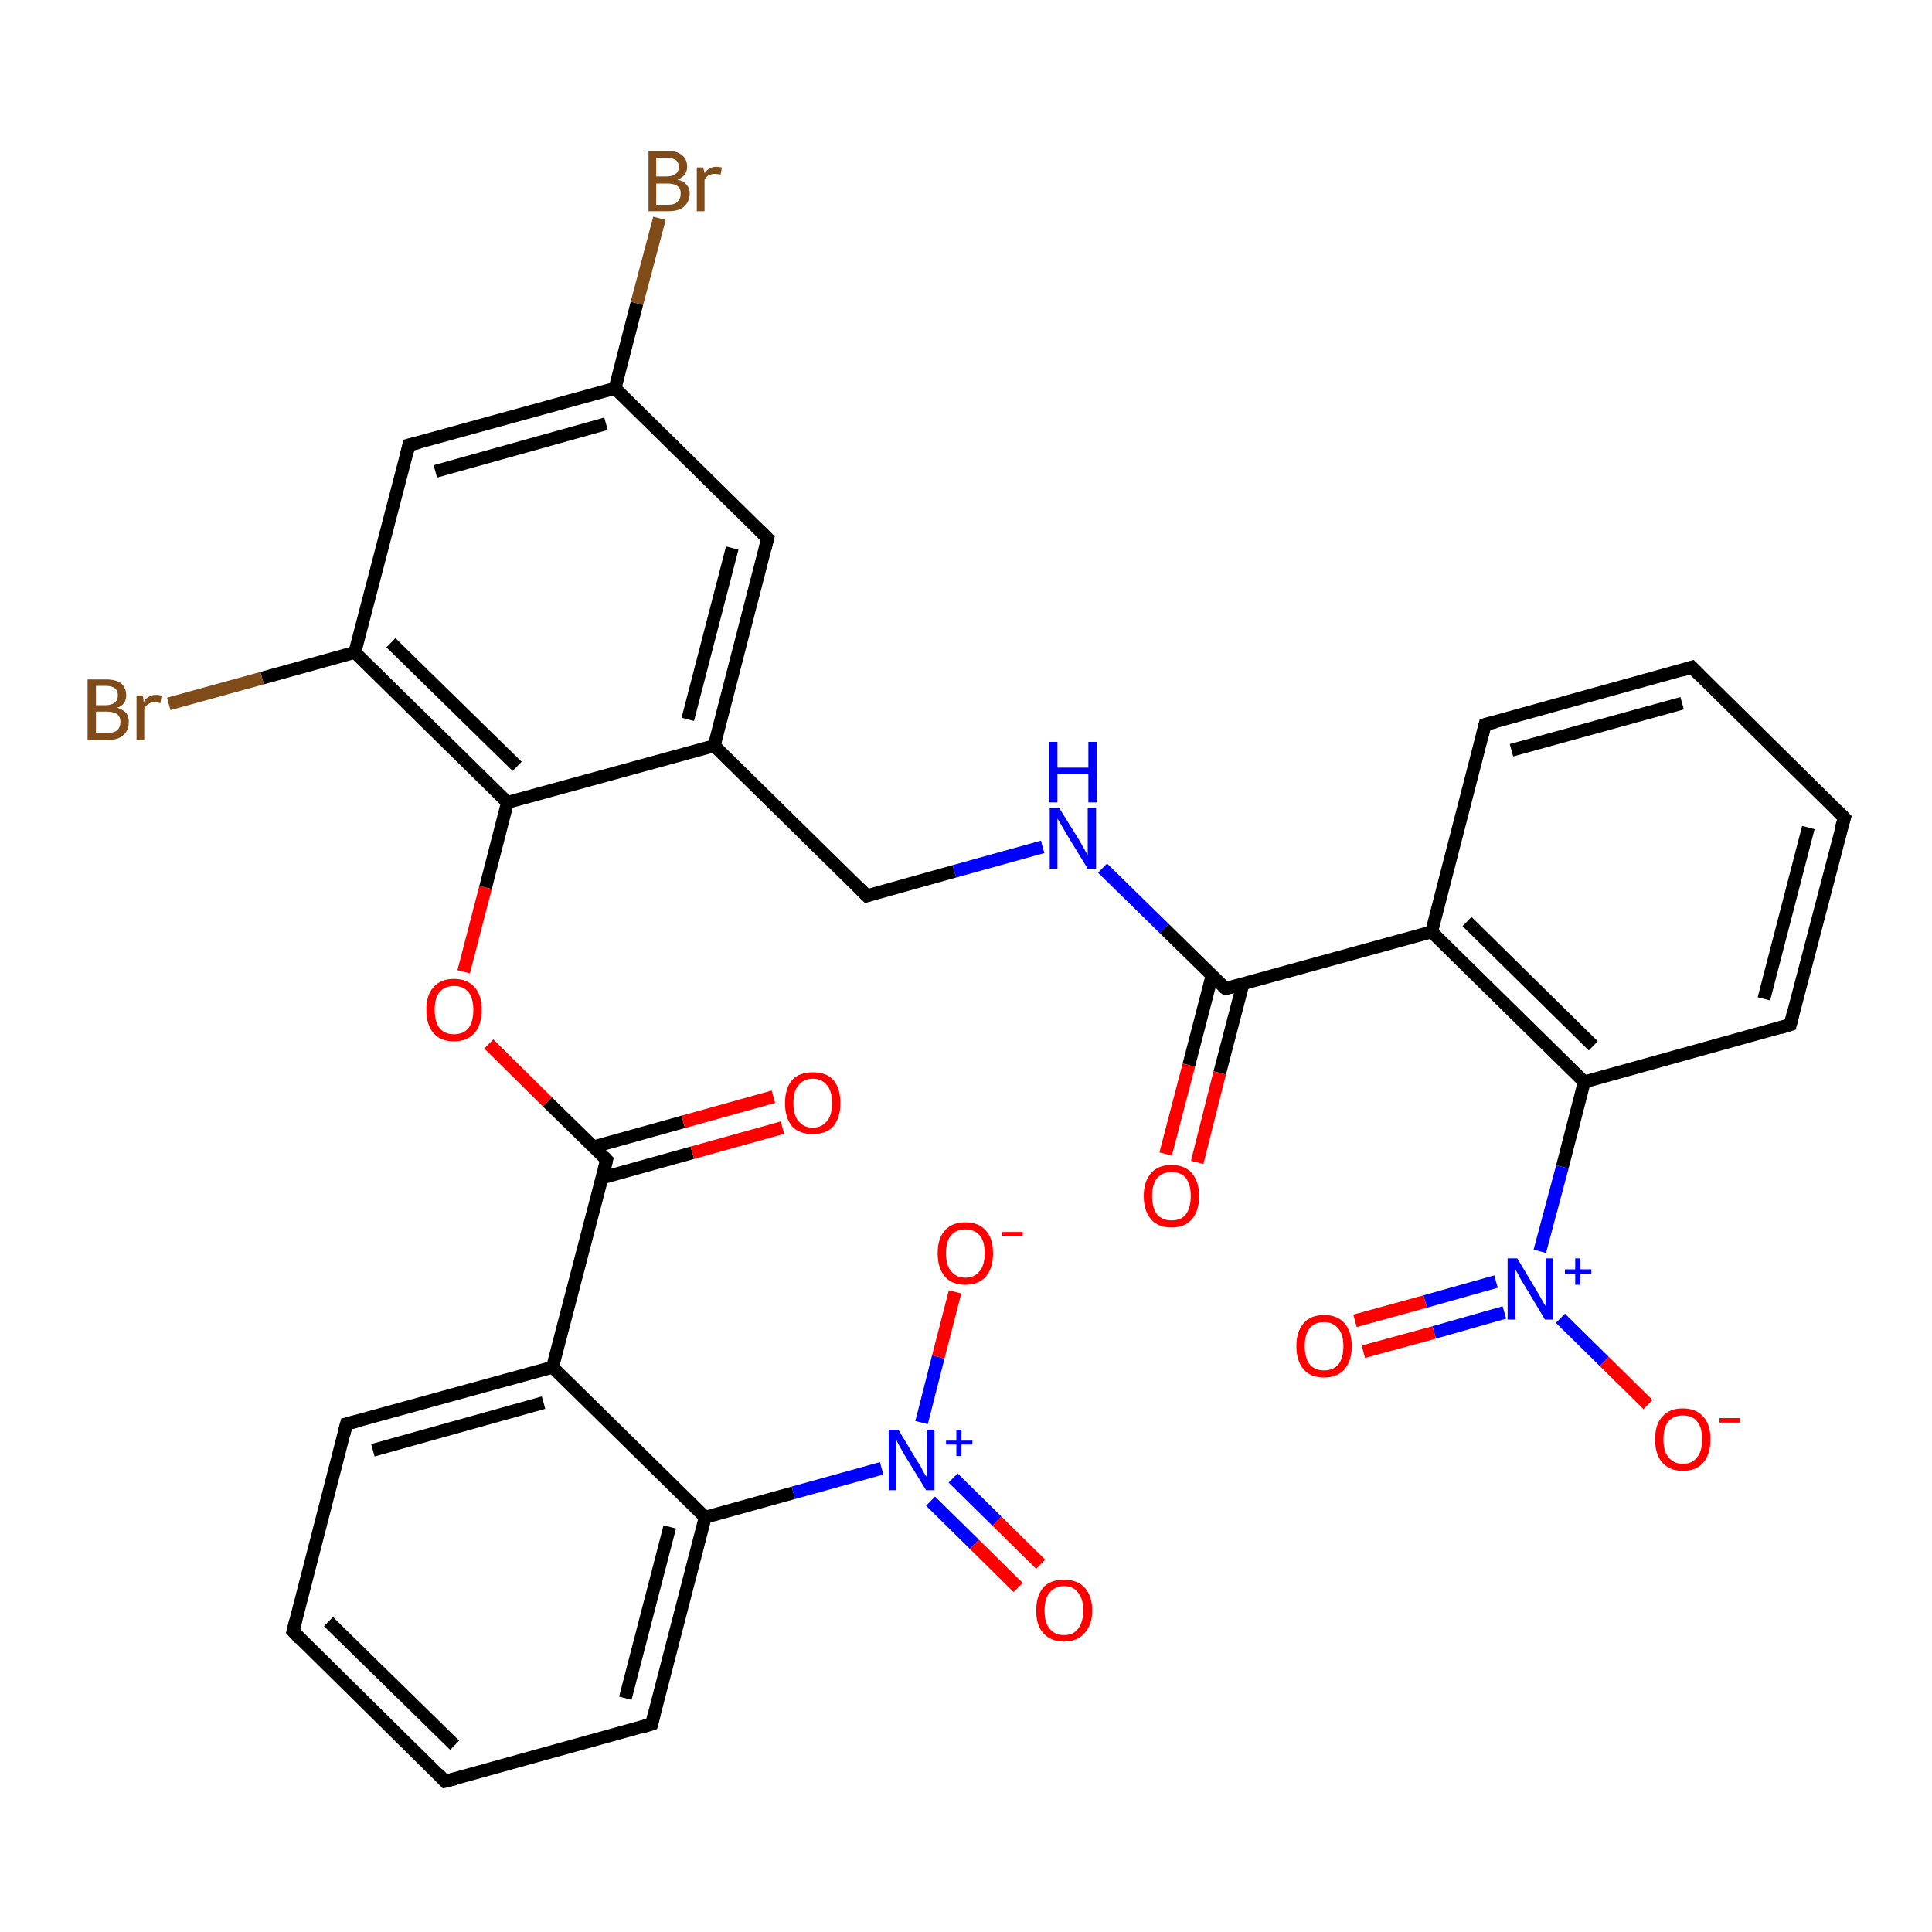 <?xml version='1.0' encoding='iso-8859-1'?>
<svg version='1.1' baseProfile='full'
              xmlns='http://www.w3.org/2000/svg'
                      xmlns:rdkit='http://www.rdkit.org/xml'
                      xmlns:xlink='http://www.w3.org/1999/xlink'
                  xml:space='preserve'
width='300px' height='300px' viewBox='0 0 300 300'>
<!-- END OF HEADER -->
<rect style='opacity:1.0;fill:#FFFFFF;stroke:none' width='300.0' height='300.0' x='0.0' y='0.0'> </rect>
<path class='bond-0 atom-0 atom-1' d='M 69.1,276.6 L 45.5,253.3' style='fill:none;fill-rule:evenodd;stroke:#000000;stroke-width:2.0px;stroke-linecap:butt;stroke-linejoin:miter;stroke-opacity:1' />
<path class='bond-0 atom-0 atom-1' d='M 70.6,271.0 L 51.0,251.8' style='fill:none;fill-rule:evenodd;stroke:#000000;stroke-width:2.0px;stroke-linecap:butt;stroke-linejoin:miter;stroke-opacity:1' />
<path class='bond-1 atom-1 atom-2' d='M 45.5,253.3 L 53.8,221.1' style='fill:none;fill-rule:evenodd;stroke:#000000;stroke-width:2.0px;stroke-linecap:butt;stroke-linejoin:miter;stroke-opacity:1' />
<path class='bond-2 atom-2 atom-3' d='M 53.8,221.1 L 85.8,212.3' style='fill:none;fill-rule:evenodd;stroke:#000000;stroke-width:2.0px;stroke-linecap:butt;stroke-linejoin:miter;stroke-opacity:1' />
<path class='bond-2 atom-2 atom-3' d='M 57.9,225.2 L 84.4,217.8' style='fill:none;fill-rule:evenodd;stroke:#000000;stroke-width:2.0px;stroke-linecap:butt;stroke-linejoin:miter;stroke-opacity:1' />
<path class='bond-3 atom-3 atom-4' d='M 85.8,212.3 L 109.5,235.6' style='fill:none;fill-rule:evenodd;stroke:#000000;stroke-width:2.0px;stroke-linecap:butt;stroke-linejoin:miter;stroke-opacity:1' />
<path class='bond-4 atom-4 atom-5' d='M 109.5,235.6 L 101.2,267.7' style='fill:none;fill-rule:evenodd;stroke:#000000;stroke-width:2.0px;stroke-linecap:butt;stroke-linejoin:miter;stroke-opacity:1' />
<path class='bond-4 atom-4 atom-5' d='M 104.0,237.1 L 97.1,263.7' style='fill:none;fill-rule:evenodd;stroke:#000000;stroke-width:2.0px;stroke-linecap:butt;stroke-linejoin:miter;stroke-opacity:1' />
<path class='bond-5 atom-4 atom-6' d='M 109.5,235.6 L 123.2,231.8' style='fill:none;fill-rule:evenodd;stroke:#000000;stroke-width:2.0px;stroke-linecap:butt;stroke-linejoin:miter;stroke-opacity:1' />
<path class='bond-5 atom-4 atom-6' d='M 123.2,231.8 L 136.9,228.0' style='fill:none;fill-rule:evenodd;stroke:#0000FF;stroke-width:2.0px;stroke-linecap:butt;stroke-linejoin:miter;stroke-opacity:1' />
<path class='bond-6 atom-6 atom-7' d='M 144.5,233.1 L 151.3,239.8' style='fill:none;fill-rule:evenodd;stroke:#0000FF;stroke-width:2.0px;stroke-linecap:butt;stroke-linejoin:miter;stroke-opacity:1' />
<path class='bond-6 atom-6 atom-7' d='M 151.3,239.8 L 158.1,246.5' style='fill:none;fill-rule:evenodd;stroke:#FF0000;stroke-width:2.0px;stroke-linecap:butt;stroke-linejoin:miter;stroke-opacity:1' />
<path class='bond-6 atom-6 atom-7' d='M 148.0,229.5 L 154.8,236.2' style='fill:none;fill-rule:evenodd;stroke:#0000FF;stroke-width:2.0px;stroke-linecap:butt;stroke-linejoin:miter;stroke-opacity:1' />
<path class='bond-6 atom-6 atom-7' d='M 154.8,236.2 L 161.6,242.9' style='fill:none;fill-rule:evenodd;stroke:#FF0000;stroke-width:2.0px;stroke-linecap:butt;stroke-linejoin:miter;stroke-opacity:1' />
<path class='bond-7 atom-6 atom-8' d='M 143.1,220.9 L 145.7,210.7' style='fill:none;fill-rule:evenodd;stroke:#0000FF;stroke-width:2.0px;stroke-linecap:butt;stroke-linejoin:miter;stroke-opacity:1' />
<path class='bond-7 atom-6 atom-8' d='M 145.7,210.7 L 148.3,200.6' style='fill:none;fill-rule:evenodd;stroke:#FF0000;stroke-width:2.0px;stroke-linecap:butt;stroke-linejoin:miter;stroke-opacity:1' />
<path class='bond-8 atom-3 atom-9' d='M 85.8,212.3 L 94.2,180.1' style='fill:none;fill-rule:evenodd;stroke:#000000;stroke-width:2.0px;stroke-linecap:butt;stroke-linejoin:miter;stroke-opacity:1' />
<path class='bond-9 atom-9 atom-10' d='M 94.2,180.1 L 85.0,171.1' style='fill:none;fill-rule:evenodd;stroke:#000000;stroke-width:2.0px;stroke-linecap:butt;stroke-linejoin:miter;stroke-opacity:1' />
<path class='bond-9 atom-9 atom-10' d='M 85.0,171.1 L 75.9,162.1' style='fill:none;fill-rule:evenodd;stroke:#FF0000;stroke-width:2.0px;stroke-linecap:butt;stroke-linejoin:miter;stroke-opacity:1' />
<path class='bond-10 atom-10 atom-11' d='M 72.0,150.9 L 75.4,137.8' style='fill:none;fill-rule:evenodd;stroke:#FF0000;stroke-width:2.0px;stroke-linecap:butt;stroke-linejoin:miter;stroke-opacity:1' />
<path class='bond-10 atom-10 atom-11' d='M 75.4,137.8 L 78.8,124.6' style='fill:none;fill-rule:evenodd;stroke:#000000;stroke-width:2.0px;stroke-linecap:butt;stroke-linejoin:miter;stroke-opacity:1' />
<path class='bond-11 atom-11 atom-12' d='M 78.8,124.6 L 110.9,115.8' style='fill:none;fill-rule:evenodd;stroke:#000000;stroke-width:2.0px;stroke-linecap:butt;stroke-linejoin:miter;stroke-opacity:1' />
<path class='bond-12 atom-12 atom-13' d='M 110.9,115.8 L 119.2,83.6' style='fill:none;fill-rule:evenodd;stroke:#000000;stroke-width:2.0px;stroke-linecap:butt;stroke-linejoin:miter;stroke-opacity:1' />
<path class='bond-12 atom-12 atom-13' d='M 106.8,111.7 L 113.7,85.1' style='fill:none;fill-rule:evenodd;stroke:#000000;stroke-width:2.0px;stroke-linecap:butt;stroke-linejoin:miter;stroke-opacity:1' />
<path class='bond-13 atom-13 atom-14' d='M 119.2,83.6 L 95.5,60.3' style='fill:none;fill-rule:evenodd;stroke:#000000;stroke-width:2.0px;stroke-linecap:butt;stroke-linejoin:miter;stroke-opacity:1' />
<path class='bond-14 atom-14 atom-15' d='M 95.5,60.3 L 63.5,69.1' style='fill:none;fill-rule:evenodd;stroke:#000000;stroke-width:2.0px;stroke-linecap:butt;stroke-linejoin:miter;stroke-opacity:1' />
<path class='bond-14 atom-14 atom-15' d='M 94.1,65.8 L 67.6,73.2' style='fill:none;fill-rule:evenodd;stroke:#000000;stroke-width:2.0px;stroke-linecap:butt;stroke-linejoin:miter;stroke-opacity:1' />
<path class='bond-15 atom-15 atom-16' d='M 63.5,69.1 L 55.1,101.3' style='fill:none;fill-rule:evenodd;stroke:#000000;stroke-width:2.0px;stroke-linecap:butt;stroke-linejoin:miter;stroke-opacity:1' />
<path class='bond-16 atom-16 atom-17' d='M 55.1,101.3 L 40.7,105.3' style='fill:none;fill-rule:evenodd;stroke:#000000;stroke-width:2.0px;stroke-linecap:butt;stroke-linejoin:miter;stroke-opacity:1' />
<path class='bond-16 atom-16 atom-17' d='M 40.7,105.3 L 26.2,109.3' style='fill:none;fill-rule:evenodd;stroke:#7F4C19;stroke-width:2.0px;stroke-linecap:butt;stroke-linejoin:miter;stroke-opacity:1' />
<path class='bond-17 atom-14 atom-18' d='M 95.5,60.3 L 98.9,47.1' style='fill:none;fill-rule:evenodd;stroke:#000000;stroke-width:2.0px;stroke-linecap:butt;stroke-linejoin:miter;stroke-opacity:1' />
<path class='bond-17 atom-14 atom-18' d='M 98.9,47.1 L 102.4,33.9' style='fill:none;fill-rule:evenodd;stroke:#7F4C19;stroke-width:2.0px;stroke-linecap:butt;stroke-linejoin:miter;stroke-opacity:1' />
<path class='bond-18 atom-12 atom-19' d='M 110.9,115.8 L 134.6,139.1' style='fill:none;fill-rule:evenodd;stroke:#000000;stroke-width:2.0px;stroke-linecap:butt;stroke-linejoin:miter;stroke-opacity:1' />
<path class='bond-19 atom-19 atom-20' d='M 134.6,139.1 L 148.2,135.3' style='fill:none;fill-rule:evenodd;stroke:#000000;stroke-width:2.0px;stroke-linecap:butt;stroke-linejoin:miter;stroke-opacity:1' />
<path class='bond-19 atom-19 atom-20' d='M 148.2,135.3 L 161.9,131.5' style='fill:none;fill-rule:evenodd;stroke:#0000FF;stroke-width:2.0px;stroke-linecap:butt;stroke-linejoin:miter;stroke-opacity:1' />
<path class='bond-20 atom-20 atom-21' d='M 171.2,134.8 L 180.8,144.2' style='fill:none;fill-rule:evenodd;stroke:#0000FF;stroke-width:2.0px;stroke-linecap:butt;stroke-linejoin:miter;stroke-opacity:1' />
<path class='bond-20 atom-20 atom-21' d='M 180.8,144.2 L 190.3,153.5' style='fill:none;fill-rule:evenodd;stroke:#000000;stroke-width:2.0px;stroke-linecap:butt;stroke-linejoin:miter;stroke-opacity:1' />
<path class='bond-21 atom-21 atom-22' d='M 190.3,153.5 L 222.3,144.7' style='fill:none;fill-rule:evenodd;stroke:#000000;stroke-width:2.0px;stroke-linecap:butt;stroke-linejoin:miter;stroke-opacity:1' />
<path class='bond-22 atom-22 atom-23' d='M 222.3,144.7 L 246.0,168.0' style='fill:none;fill-rule:evenodd;stroke:#000000;stroke-width:2.0px;stroke-linecap:butt;stroke-linejoin:miter;stroke-opacity:1' />
<path class='bond-22 atom-22 atom-23' d='M 227.8,143.1 L 247.4,162.4' style='fill:none;fill-rule:evenodd;stroke:#000000;stroke-width:2.0px;stroke-linecap:butt;stroke-linejoin:miter;stroke-opacity:1' />
<path class='bond-23 atom-23 atom-24' d='M 246.0,168.0 L 278.0,159.1' style='fill:none;fill-rule:evenodd;stroke:#000000;stroke-width:2.0px;stroke-linecap:butt;stroke-linejoin:miter;stroke-opacity:1' />
<path class='bond-24 atom-24 atom-25' d='M 278.0,159.1 L 286.4,127.0' style='fill:none;fill-rule:evenodd;stroke:#000000;stroke-width:2.0px;stroke-linecap:butt;stroke-linejoin:miter;stroke-opacity:1' />
<path class='bond-24 atom-24 atom-25' d='M 273.9,155.1 L 280.8,128.5' style='fill:none;fill-rule:evenodd;stroke:#000000;stroke-width:2.0px;stroke-linecap:butt;stroke-linejoin:miter;stroke-opacity:1' />
<path class='bond-25 atom-25 atom-26' d='M 286.4,127.0 L 262.7,103.6' style='fill:none;fill-rule:evenodd;stroke:#000000;stroke-width:2.0px;stroke-linecap:butt;stroke-linejoin:miter;stroke-opacity:1' />
<path class='bond-26 atom-26 atom-27' d='M 262.7,103.6 L 230.6,112.5' style='fill:none;fill-rule:evenodd;stroke:#000000;stroke-width:2.0px;stroke-linecap:butt;stroke-linejoin:miter;stroke-opacity:1' />
<path class='bond-26 atom-26 atom-27' d='M 261.2,109.2 L 234.7,116.5' style='fill:none;fill-rule:evenodd;stroke:#000000;stroke-width:2.0px;stroke-linecap:butt;stroke-linejoin:miter;stroke-opacity:1' />
<path class='bond-27 atom-23 atom-28' d='M 246.0,168.0 L 242.6,181.2' style='fill:none;fill-rule:evenodd;stroke:#000000;stroke-width:2.0px;stroke-linecap:butt;stroke-linejoin:miter;stroke-opacity:1' />
<path class='bond-27 atom-23 atom-28' d='M 242.6,181.2 L 239.1,194.3' style='fill:none;fill-rule:evenodd;stroke:#0000FF;stroke-width:2.0px;stroke-linecap:butt;stroke-linejoin:miter;stroke-opacity:1' />
<path class='bond-28 atom-28 atom-29' d='M 242.3,204.7 L 249.1,211.4' style='fill:none;fill-rule:evenodd;stroke:#0000FF;stroke-width:2.0px;stroke-linecap:butt;stroke-linejoin:miter;stroke-opacity:1' />
<path class='bond-28 atom-28 atom-29' d='M 249.1,211.4 L 255.9,218.1' style='fill:none;fill-rule:evenodd;stroke:#FF0000;stroke-width:2.0px;stroke-linecap:butt;stroke-linejoin:miter;stroke-opacity:1' />
<path class='bond-29 atom-28 atom-30' d='M 232.3,199.0 L 221.3,202.1' style='fill:none;fill-rule:evenodd;stroke:#0000FF;stroke-width:2.0px;stroke-linecap:butt;stroke-linejoin:miter;stroke-opacity:1' />
<path class='bond-29 atom-28 atom-30' d='M 221.3,202.1 L 210.4,205.1' style='fill:none;fill-rule:evenodd;stroke:#FF0000;stroke-width:2.0px;stroke-linecap:butt;stroke-linejoin:miter;stroke-opacity:1' />
<path class='bond-29 atom-28 atom-30' d='M 233.6,203.8 L 222.7,206.9' style='fill:none;fill-rule:evenodd;stroke:#0000FF;stroke-width:2.0px;stroke-linecap:butt;stroke-linejoin:miter;stroke-opacity:1' />
<path class='bond-29 atom-28 atom-30' d='M 222.7,206.9 L 211.7,209.9' style='fill:none;fill-rule:evenodd;stroke:#FF0000;stroke-width:2.0px;stroke-linecap:butt;stroke-linejoin:miter;stroke-opacity:1' />
<path class='bond-30 atom-21 atom-31' d='M 188.2,151.5 L 184.6,165.4' style='fill:none;fill-rule:evenodd;stroke:#000000;stroke-width:2.0px;stroke-linecap:butt;stroke-linejoin:miter;stroke-opacity:1' />
<path class='bond-30 atom-21 atom-31' d='M 184.6,165.4 L 181.0,179.2' style='fill:none;fill-rule:evenodd;stroke:#FF0000;stroke-width:2.0px;stroke-linecap:butt;stroke-linejoin:miter;stroke-opacity:1' />
<path class='bond-30 atom-21 atom-31' d='M 193.0,152.8 L 189.4,166.6' style='fill:none;fill-rule:evenodd;stroke:#000000;stroke-width:2.0px;stroke-linecap:butt;stroke-linejoin:miter;stroke-opacity:1' />
<path class='bond-30 atom-21 atom-31' d='M 189.4,166.6 L 185.9,180.5' style='fill:none;fill-rule:evenodd;stroke:#FF0000;stroke-width:2.0px;stroke-linecap:butt;stroke-linejoin:miter;stroke-opacity:1' />
<path class='bond-31 atom-9 atom-32' d='M 93.5,182.9 L 107.5,179.0' style='fill:none;fill-rule:evenodd;stroke:#000000;stroke-width:2.0px;stroke-linecap:butt;stroke-linejoin:miter;stroke-opacity:1' />
<path class='bond-31 atom-9 atom-32' d='M 107.5,179.0 L 121.5,175.1' style='fill:none;fill-rule:evenodd;stroke:#FF0000;stroke-width:2.0px;stroke-linecap:butt;stroke-linejoin:miter;stroke-opacity:1' />
<path class='bond-31 atom-9 atom-32' d='M 92.1,178.1 L 106.1,174.2' style='fill:none;fill-rule:evenodd;stroke:#000000;stroke-width:2.0px;stroke-linecap:butt;stroke-linejoin:miter;stroke-opacity:1' />
<path class='bond-31 atom-9 atom-32' d='M 106.1,174.2 L 120.1,170.3' style='fill:none;fill-rule:evenodd;stroke:#FF0000;stroke-width:2.0px;stroke-linecap:butt;stroke-linejoin:miter;stroke-opacity:1' />
<path class='bond-32 atom-5 atom-0' d='M 101.2,267.7 L 69.1,276.6' style='fill:none;fill-rule:evenodd;stroke:#000000;stroke-width:2.0px;stroke-linecap:butt;stroke-linejoin:miter;stroke-opacity:1' />
<path class='bond-33 atom-16 atom-11' d='M 55.1,101.3 L 78.8,124.6' style='fill:none;fill-rule:evenodd;stroke:#000000;stroke-width:2.0px;stroke-linecap:butt;stroke-linejoin:miter;stroke-opacity:1' />
<path class='bond-33 atom-16 atom-11' d='M 60.7,99.8 L 80.3,119.0' style='fill:none;fill-rule:evenodd;stroke:#000000;stroke-width:2.0px;stroke-linecap:butt;stroke-linejoin:miter;stroke-opacity:1' />
<path class='bond-34 atom-27 atom-22' d='M 230.6,112.5 L 222.3,144.7' style='fill:none;fill-rule:evenodd;stroke:#000000;stroke-width:2.0px;stroke-linecap:butt;stroke-linejoin:miter;stroke-opacity:1' />
<path d='M 68.0,275.4 L 69.1,276.6 L 70.7,276.2' style='fill:none;stroke:#000000;stroke-width:2.0px;stroke-linecap:butt;stroke-linejoin:miter;stroke-opacity:1;' />
<path d='M 46.6,254.5 L 45.5,253.3 L 45.9,251.7' style='fill:none;stroke:#000000;stroke-width:2.0px;stroke-linecap:butt;stroke-linejoin:miter;stroke-opacity:1;' />
<path d='M 53.4,222.7 L 53.8,221.1 L 55.4,220.7' style='fill:none;stroke:#000000;stroke-width:2.0px;stroke-linecap:butt;stroke-linejoin:miter;stroke-opacity:1;' />
<path d='M 101.6,266.1 L 101.2,267.7 L 99.6,268.2' style='fill:none;stroke:#000000;stroke-width:2.0px;stroke-linecap:butt;stroke-linejoin:miter;stroke-opacity:1;' />
<path d='M 93.8,181.7 L 94.2,180.1 L 93.7,179.6' style='fill:none;stroke:#000000;stroke-width:2.0px;stroke-linecap:butt;stroke-linejoin:miter;stroke-opacity:1;' />
<path d='M 118.8,85.2 L 119.2,83.6 L 118.0,82.4' style='fill:none;stroke:#000000;stroke-width:2.0px;stroke-linecap:butt;stroke-linejoin:miter;stroke-opacity:1;' />
<path d='M 65.1,68.7 L 63.5,69.1 L 63.1,70.7' style='fill:none;stroke:#000000;stroke-width:2.0px;stroke-linecap:butt;stroke-linejoin:miter;stroke-opacity:1;' />
<path d='M 133.4,137.9 L 134.6,139.1 L 135.2,138.9' style='fill:none;stroke:#000000;stroke-width:2.0px;stroke-linecap:butt;stroke-linejoin:miter;stroke-opacity:1;' />
<path d='M 189.8,153.1 L 190.3,153.5 L 191.9,153.1' style='fill:none;stroke:#000000;stroke-width:2.0px;stroke-linecap:butt;stroke-linejoin:miter;stroke-opacity:1;' />
<path d='M 276.4,159.6 L 278.0,159.1 L 278.4,157.5' style='fill:none;stroke:#000000;stroke-width:2.0px;stroke-linecap:butt;stroke-linejoin:miter;stroke-opacity:1;' />
<path d='M 285.9,128.6 L 286.4,127.0 L 285.2,125.8' style='fill:none;stroke:#000000;stroke-width:2.0px;stroke-linecap:butt;stroke-linejoin:miter;stroke-opacity:1;' />
<path d='M 263.9,104.8 L 262.7,103.6 L 261.1,104.1' style='fill:none;stroke:#000000;stroke-width:2.0px;stroke-linecap:butt;stroke-linejoin:miter;stroke-opacity:1;' />
<path d='M 232.2,112.1 L 230.6,112.5 L 230.2,114.1' style='fill:none;stroke:#000000;stroke-width:2.0px;stroke-linecap:butt;stroke-linejoin:miter;stroke-opacity:1;' />
<path class='atom-6' d='M 139.5 222.0
L 142.5 227.0
Q 142.9 227.5, 143.3 228.4
Q 143.8 229.3, 143.9 229.3
L 143.9 222.0
L 145.1 222.0
L 145.1 231.4
L 143.8 231.4
L 140.5 226.0
Q 140.1 225.3, 139.7 224.6
Q 139.3 223.9, 139.2 223.6
L 139.2 231.4
L 138.0 231.4
L 138.0 222.0
L 139.5 222.0
' fill='#0000FF'/>
<path class='atom-6' d='M 146.9 223.7
L 148.5 223.7
L 148.5 222.0
L 149.3 222.0
L 149.3 223.7
L 151.0 223.7
L 151.0 224.3
L 149.3 224.3
L 149.3 226.1
L 148.5 226.1
L 148.5 224.3
L 146.9 224.3
L 146.9 223.7
' fill='#0000FF'/>
<path class='atom-7' d='M 160.9 250.1
Q 160.9 247.8, 162.0 246.5
Q 163.1 245.3, 165.2 245.3
Q 167.3 245.3, 168.4 246.5
Q 169.6 247.8, 169.6 250.1
Q 169.6 252.3, 168.4 253.6
Q 167.3 254.9, 165.2 254.9
Q 163.2 254.9, 162.0 253.6
Q 160.9 252.4, 160.9 250.1
M 165.2 253.9
Q 166.7 253.9, 167.4 252.9
Q 168.2 251.9, 168.2 250.1
Q 168.2 248.2, 167.4 247.3
Q 166.7 246.3, 165.2 246.3
Q 163.8 246.3, 163.0 247.3
Q 162.2 248.2, 162.2 250.1
Q 162.2 252.0, 163.0 252.9
Q 163.8 253.9, 165.2 253.9
' fill='#FF0000'/>
<path class='atom-8' d='M 145.6 194.6
Q 145.6 192.3, 146.7 191.1
Q 147.8 189.8, 149.9 189.8
Q 152.0 189.8, 153.1 191.1
Q 154.2 192.3, 154.2 194.6
Q 154.2 196.9, 153.1 198.2
Q 152.0 199.5, 149.9 199.5
Q 147.8 199.5, 146.7 198.2
Q 145.6 196.9, 145.6 194.6
M 149.9 198.4
Q 151.3 198.4, 152.1 197.4
Q 152.9 196.5, 152.9 194.6
Q 152.9 192.7, 152.1 191.8
Q 151.3 190.9, 149.9 190.9
Q 148.5 190.9, 147.7 191.8
Q 146.9 192.7, 146.9 194.6
Q 146.9 196.5, 147.7 197.4
Q 148.5 198.4, 149.9 198.4
' fill='#FF0000'/>
<path class='atom-8' d='M 155.6 191.3
L 158.8 191.3
L 158.8 192.0
L 155.6 192.0
L 155.6 191.3
' fill='#FF0000'/>
<path class='atom-10' d='M 66.2 156.8
Q 66.2 154.5, 67.3 153.3
Q 68.4 152.0, 70.5 152.0
Q 72.6 152.0, 73.7 153.3
Q 74.8 154.5, 74.8 156.8
Q 74.8 159.1, 73.7 160.4
Q 72.5 161.7, 70.5 161.7
Q 68.4 161.7, 67.3 160.4
Q 66.2 159.1, 66.2 156.8
M 70.5 160.6
Q 71.9 160.6, 72.7 159.7
Q 73.5 158.7, 73.5 156.8
Q 73.5 155.0, 72.7 154.0
Q 71.9 153.1, 70.5 153.1
Q 69.1 153.1, 68.3 154.0
Q 67.5 154.9, 67.5 156.8
Q 67.5 158.7, 68.3 159.7
Q 69.1 160.6, 70.5 160.6
' fill='#FF0000'/>
<path class='atom-17' d='M 18.2 109.9
Q 19.1 110.2, 19.6 110.7
Q 20.0 111.3, 20.0 112.1
Q 20.0 113.4, 19.2 114.1
Q 18.4 114.9, 16.8 114.9
L 13.6 114.9
L 13.6 105.5
L 16.4 105.5
Q 18.0 105.5, 18.8 106.1
Q 19.6 106.8, 19.6 108.0
Q 19.6 109.4, 18.2 109.9
M 14.9 106.5
L 14.9 109.5
L 16.4 109.5
Q 17.3 109.5, 17.8 109.1
Q 18.3 108.7, 18.3 108.0
Q 18.3 106.5, 16.4 106.5
L 14.9 106.5
M 16.8 113.8
Q 17.7 113.8, 18.2 113.4
Q 18.7 112.9, 18.7 112.1
Q 18.7 111.3, 18.2 110.9
Q 17.6 110.5, 16.6 110.5
L 14.9 110.5
L 14.9 113.8
L 16.8 113.8
' fill='#7F4C19'/>
<path class='atom-17' d='M 22.2 108.0
L 22.3 109.0
Q 23.0 107.9, 24.2 107.9
Q 24.6 107.9, 25.1 108.0
L 24.9 109.2
Q 24.3 109.0, 24.0 109.0
Q 23.4 109.0, 23.1 109.3
Q 22.7 109.5, 22.4 110.0
L 22.4 114.9
L 21.2 114.9
L 21.2 108.0
L 22.2 108.0
' fill='#7F4C19'/>
<path class='atom-18' d='M 105.2 27.9
Q 106.2 28.1, 106.6 28.7
Q 107.1 29.2, 107.1 30.0
Q 107.1 31.3, 106.2 32.1
Q 105.4 32.8, 103.8 32.8
L 100.7 32.8
L 100.7 23.4
L 103.5 23.4
Q 105.1 23.4, 105.9 24.1
Q 106.7 24.7, 106.7 25.9
Q 106.7 27.3, 105.2 27.9
M 101.9 24.5
L 101.9 27.4
L 103.5 27.4
Q 104.4 27.4, 104.9 27.0
Q 105.4 26.7, 105.4 25.9
Q 105.4 24.5, 103.5 24.5
L 101.9 24.5
M 103.8 31.8
Q 104.8 31.8, 105.2 31.3
Q 105.7 30.9, 105.7 30.0
Q 105.7 29.3, 105.2 28.9
Q 104.7 28.5, 103.6 28.5
L 101.9 28.5
L 101.9 31.8
L 103.8 31.8
' fill='#7F4C19'/>
<path class='atom-18' d='M 109.2 26.0
L 109.4 26.9
Q 110.1 25.9, 111.2 25.9
Q 111.6 25.9, 112.1 26.0
L 111.9 27.1
Q 111.3 27.0, 111.0 27.0
Q 110.5 27.0, 110.1 27.2
Q 109.7 27.4, 109.4 27.9
L 109.4 32.8
L 108.2 32.8
L 108.2 26.0
L 109.2 26.0
' fill='#7F4C19'/>
<path class='atom-20' d='M 164.5 125.5
L 167.6 130.5
Q 167.9 131.0, 168.4 131.9
Q 168.9 132.8, 168.9 132.8
L 168.9 125.5
L 170.2 125.5
L 170.2 134.9
L 168.9 134.9
L 165.6 129.5
Q 165.2 128.8, 164.8 128.1
Q 164.4 127.4, 164.2 127.1
L 164.2 134.9
L 163.0 134.9
L 163.0 125.5
L 164.5 125.5
' fill='#0000FF'/>
<path class='atom-20' d='M 162.9 115.2
L 164.2 115.2
L 164.2 119.2
L 169.0 119.2
L 169.0 115.2
L 170.3 115.2
L 170.3 124.6
L 169.0 124.6
L 169.0 120.2
L 164.2 120.2
L 164.2 124.6
L 162.9 124.6
L 162.9 115.2
' fill='#0000FF'/>
<path class='atom-28' d='M 235.6 195.4
L 238.6 200.4
Q 238.9 200.9, 239.4 201.8
Q 239.9 202.7, 240.0 202.8
L 240.0 195.4
L 241.2 195.4
L 241.2 204.9
L 239.9 204.9
L 236.6 199.4
Q 236.2 198.8, 235.8 198.0
Q 235.4 197.3, 235.3 197.1
L 235.3 204.9
L 234.1 204.9
L 234.1 195.4
L 235.6 195.4
' fill='#0000FF'/>
<path class='atom-28' d='M 243.0 197.1
L 244.6 197.1
L 244.6 195.4
L 245.4 195.4
L 245.4 197.1
L 247.1 197.1
L 247.1 197.8
L 245.4 197.8
L 245.4 199.5
L 244.6 199.5
L 244.6 197.8
L 243.0 197.8
L 243.0 197.1
' fill='#0000FF'/>
<path class='atom-29' d='M 257.0 223.5
Q 257.0 221.2, 258.1 220.0
Q 259.2 218.7, 261.3 218.7
Q 263.4 218.7, 264.5 220.0
Q 265.6 221.2, 265.6 223.5
Q 265.6 225.8, 264.5 227.1
Q 263.4 228.4, 261.3 228.4
Q 259.3 228.4, 258.1 227.1
Q 257.0 225.8, 257.0 223.5
M 261.3 227.3
Q 262.8 227.3, 263.5 226.3
Q 264.3 225.4, 264.3 223.5
Q 264.3 221.6, 263.5 220.7
Q 262.8 219.8, 261.3 219.8
Q 259.9 219.8, 259.1 220.7
Q 258.3 221.6, 258.3 223.5
Q 258.3 225.4, 259.1 226.3
Q 259.9 227.3, 261.3 227.3
' fill='#FF0000'/>
<path class='atom-29' d='M 267.0 220.2
L 270.2 220.2
L 270.2 220.9
L 267.0 220.9
L 267.0 220.2
' fill='#FF0000'/>
<path class='atom-30' d='M 201.3 209.0
Q 201.3 206.8, 202.4 205.5
Q 203.5 204.2, 205.6 204.2
Q 207.7 204.2, 208.8 205.5
Q 209.9 206.8, 209.9 209.0
Q 209.9 211.3, 208.8 212.6
Q 207.7 213.9, 205.6 213.9
Q 203.5 213.9, 202.4 212.6
Q 201.3 211.3, 201.3 209.0
M 205.6 212.8
Q 207.0 212.8, 207.8 211.9
Q 208.6 210.9, 208.6 209.0
Q 208.6 207.2, 207.8 206.3
Q 207.0 205.3, 205.6 205.3
Q 204.2 205.3, 203.4 206.2
Q 202.6 207.2, 202.6 209.0
Q 202.6 210.9, 203.4 211.9
Q 204.2 212.8, 205.6 212.8
' fill='#FF0000'/>
<path class='atom-31' d='M 177.6 185.7
Q 177.6 183.5, 178.7 182.2
Q 179.8 180.9, 181.9 180.9
Q 184.0 180.9, 185.1 182.2
Q 186.2 183.5, 186.2 185.7
Q 186.2 188.0, 185.1 189.3
Q 184.0 190.6, 181.9 190.6
Q 179.8 190.6, 178.7 189.3
Q 177.6 188.0, 177.6 185.7
M 181.9 189.5
Q 183.4 189.5, 184.1 188.6
Q 184.9 187.6, 184.9 185.7
Q 184.9 183.9, 184.1 182.9
Q 183.4 182.0, 181.9 182.0
Q 180.5 182.0, 179.7 182.9
Q 178.9 183.9, 178.9 185.7
Q 178.9 187.6, 179.7 188.6
Q 180.5 189.5, 181.9 189.5
' fill='#FF0000'/>
<path class='atom-32' d='M 121.9 171.3
Q 121.9 169.0, 123.0 167.7
Q 124.1 166.5, 126.2 166.5
Q 128.3 166.5, 129.4 167.7
Q 130.5 169.0, 130.5 171.3
Q 130.5 173.5, 129.4 174.9
Q 128.3 176.1, 126.2 176.1
Q 124.1 176.1, 123.0 174.9
Q 121.9 173.6, 121.9 171.3
M 126.2 175.1
Q 127.6 175.1, 128.4 174.1
Q 129.2 173.2, 129.2 171.3
Q 129.2 169.4, 128.4 168.5
Q 127.6 167.5, 126.2 167.5
Q 124.8 167.5, 124.0 168.5
Q 123.2 169.4, 123.2 171.3
Q 123.2 173.2, 124.0 174.1
Q 124.8 175.1, 126.2 175.1
' fill='#FF0000'/>
</svg>
